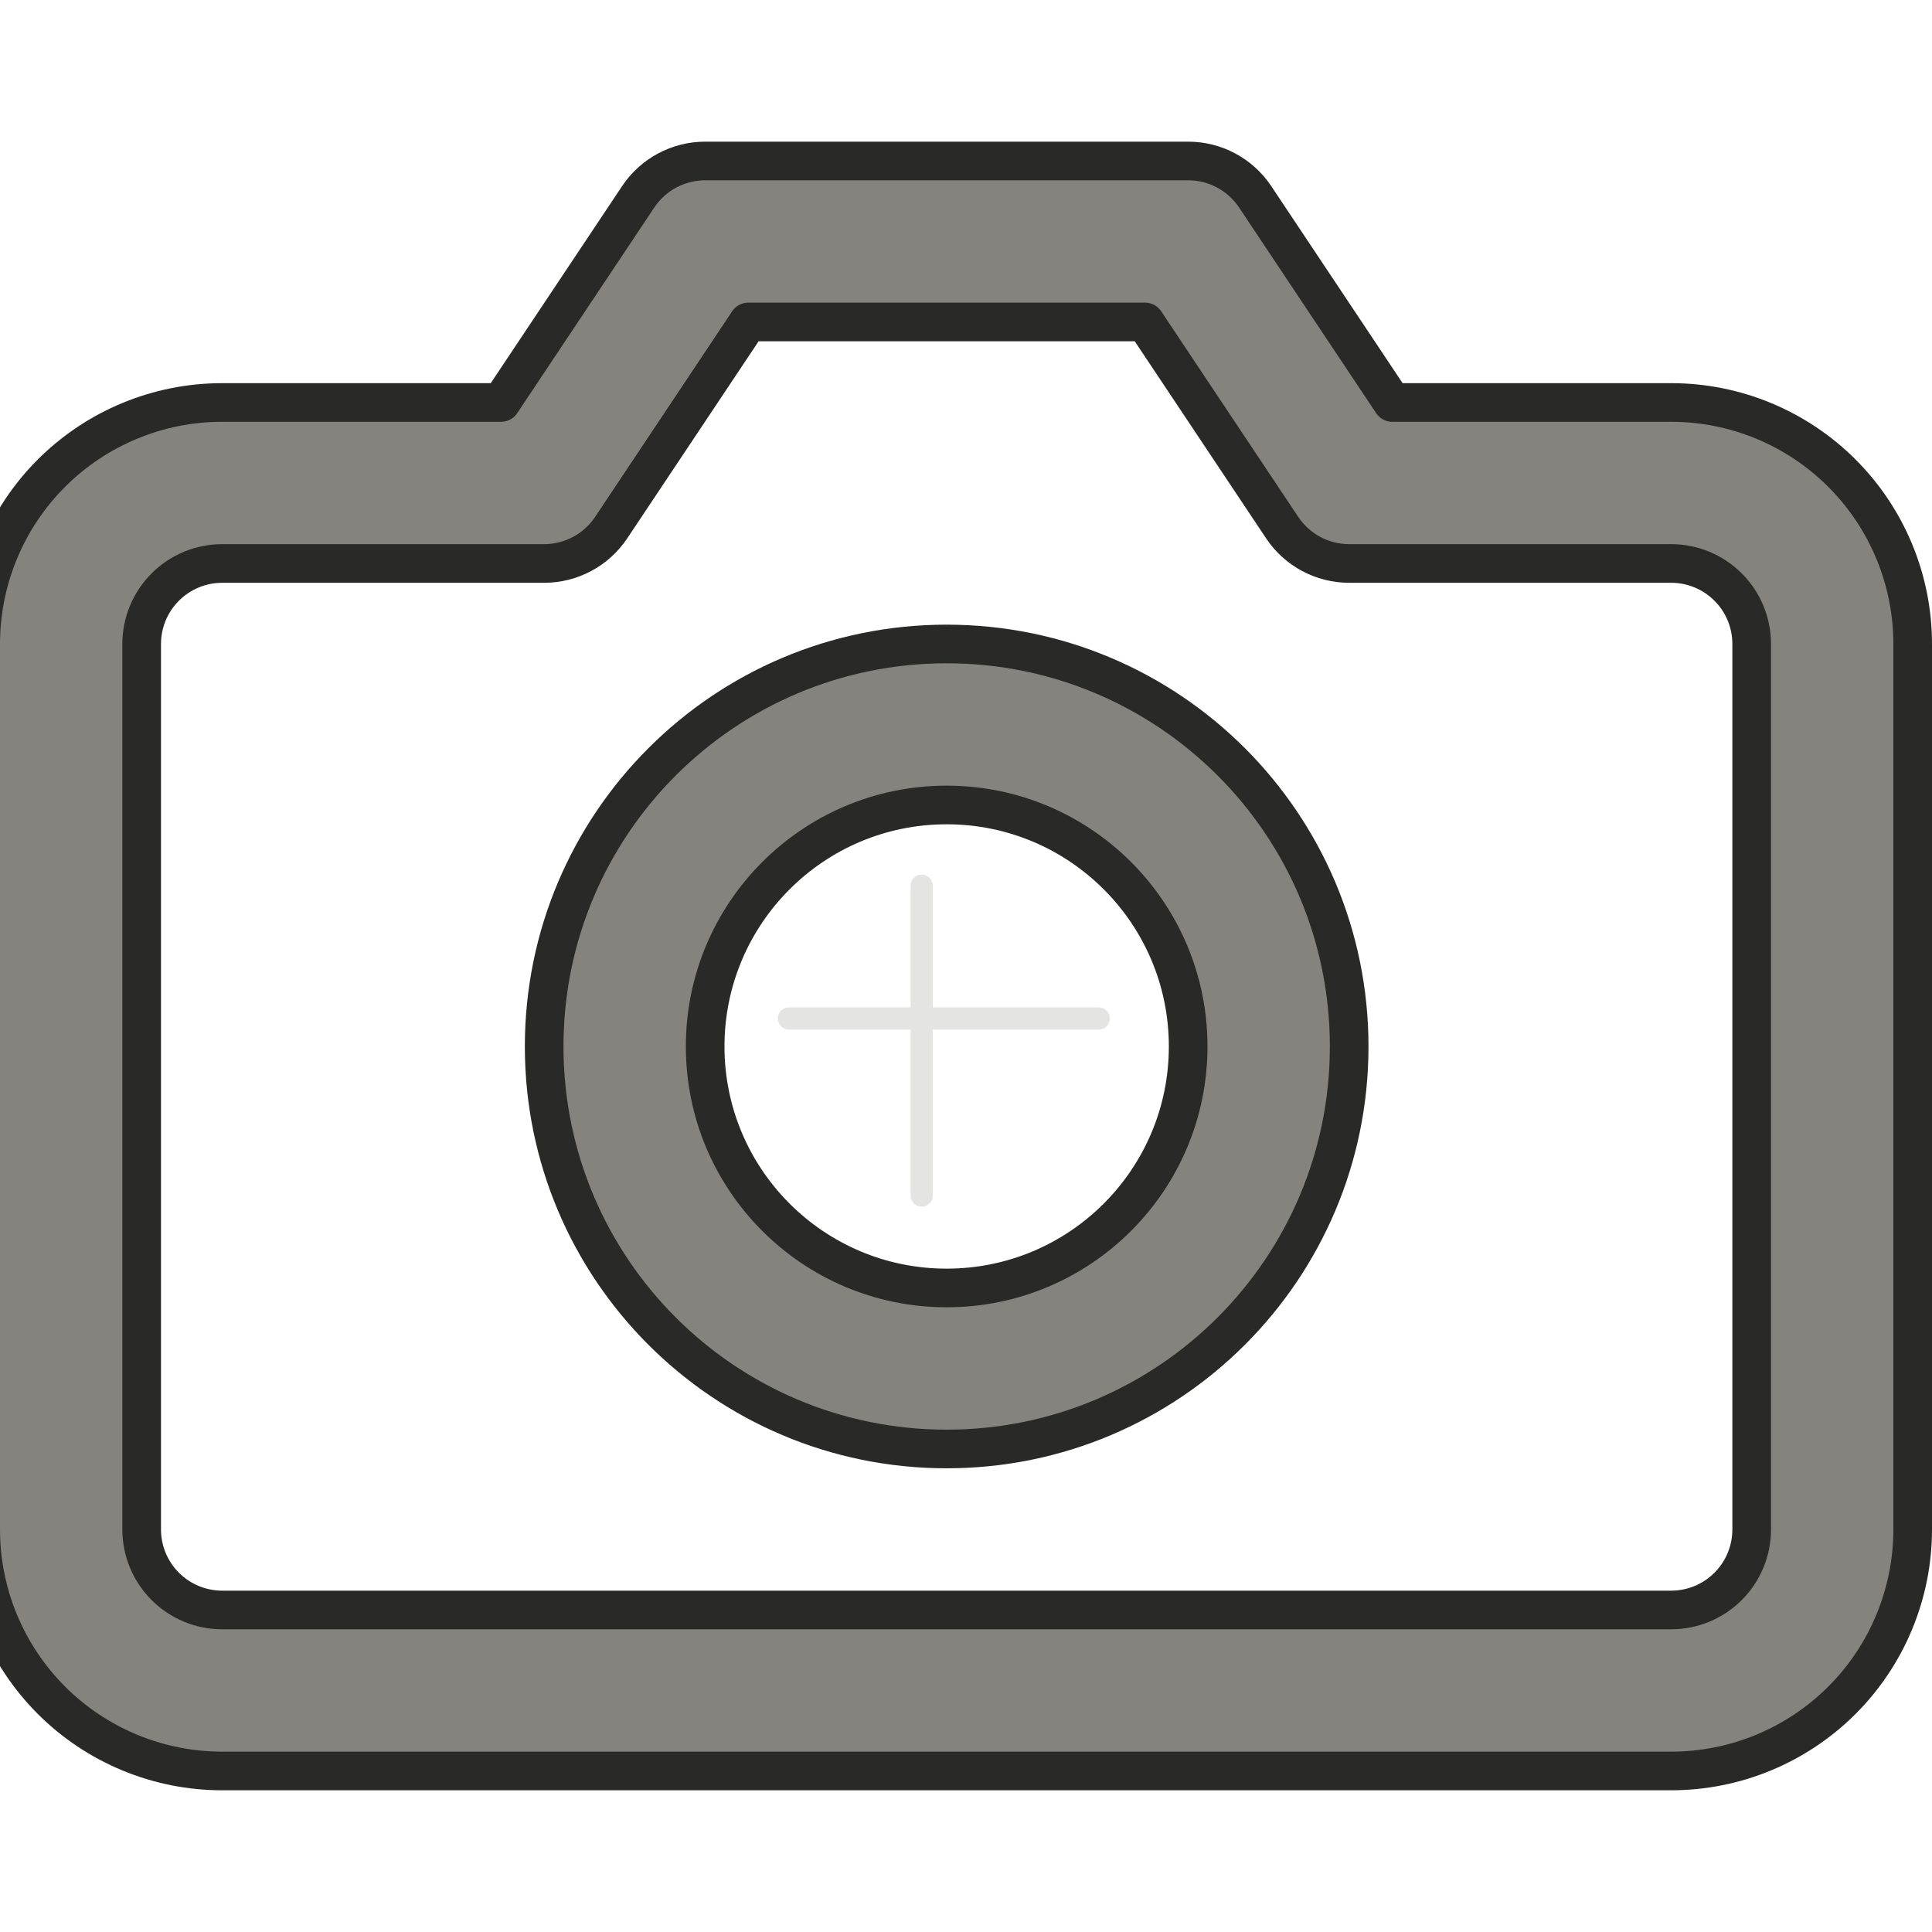 <svg width="100" height="100" viewBox="0 0 100 100" fill="none" xmlns="http://www.w3.org/2000/svg" xmlns:xlink="http://www.w3.org/1999/xlink">
<path d="M33.033,10.187C33.806,9.028 35.107,8.332 36.5,8.332L61.5,8.332C62.893,8.332 64.194,9.028 64.967,10.187L72.063,20.832L86.5,20.832C89.815,20.832 92.995,22.149 95.339,24.493C97.683,26.837 99,30.017 99,33.332L99,79.165C99,82.481 97.683,85.66 95.339,88.004C92.995,90.348 89.815,91.665 86.5,91.665L11.5,91.665C8.185,91.665 5.005,90.348 2.661,88.004C0.317,85.66 -1,82.481 -1,79.165L-1,33.332C-1,30.017 0.317,26.837 2.661,24.493C5.005,22.149 8.185,20.832 11.5,20.832L25.937,20.832L33.033,10.187ZM38.73,16.665L31.634,27.31C30.861,28.469 29.56,29.165 28.167,29.165L11.5,29.165C10.395,29.165 9.335,29.604 8.554,30.386C7.772,31.167 7.333,32.227 7.333,33.332L7.333,79.165C7.333,80.27 7.772,81.33 8.554,82.112C9.335,82.893 10.395,83.332 11.5,83.332L86.5,83.332C87.605,83.332 88.665,82.893 89.446,82.112C90.228,81.33 90.667,80.27 90.667,79.165L90.667,33.332C90.667,32.227 90.228,31.167 89.446,30.386C88.665,29.604 87.605,29.165 86.5,29.165L69.833,29.165C68.44,29.165 67.139,28.469 66.366,27.31L59.27,16.665L38.73,16.665Z" clip-rule="evenodd" fill-rule="evenodd" fill="#84837D" stroke="#292927" stroke-width="2" stroke-miterlimit="3.999" stroke-linecap="round" stroke-linejoin="round"/>
<path d="M48.999,41.665C42.096,41.665 36.499,47.262 36.499,54.165C36.499,61.069 42.096,66.665 48.999,66.665C55.903,66.665 61.499,61.069 61.499,54.165C61.499,47.262 55.903,41.665 48.999,41.665ZM28.166,54.165C28.166,42.659 37.493,33.332 48.999,33.332C60.505,33.332 69.833,42.659 69.833,54.165C69.833,65.671 60.505,74.999 48.999,74.999C37.493,74.999 28.166,65.671 28.166,54.165Z" clip-rule="evenodd" fill-rule="evenodd" fill="#84837D" stroke="#292927" stroke-width="2" stroke-miterlimit="3.999" stroke-linecap="round" stroke-linejoin="round"/>
<line x1="47.706" y1="45.844" x2="47.706" y2="61.882" stroke="#E4E4E3" stroke-width="1.146" stroke-miterlimit="3.999" stroke-linecap="round" stroke-linejoin="round"/>
<line x1="40.834" y1="52.718" x2="56.872" y2="52.718" stroke="#E4E4E3" stroke-width="1.146" stroke-miterlimit="3.999" stroke-linecap="round" stroke-linejoin="round"/>
</svg>
